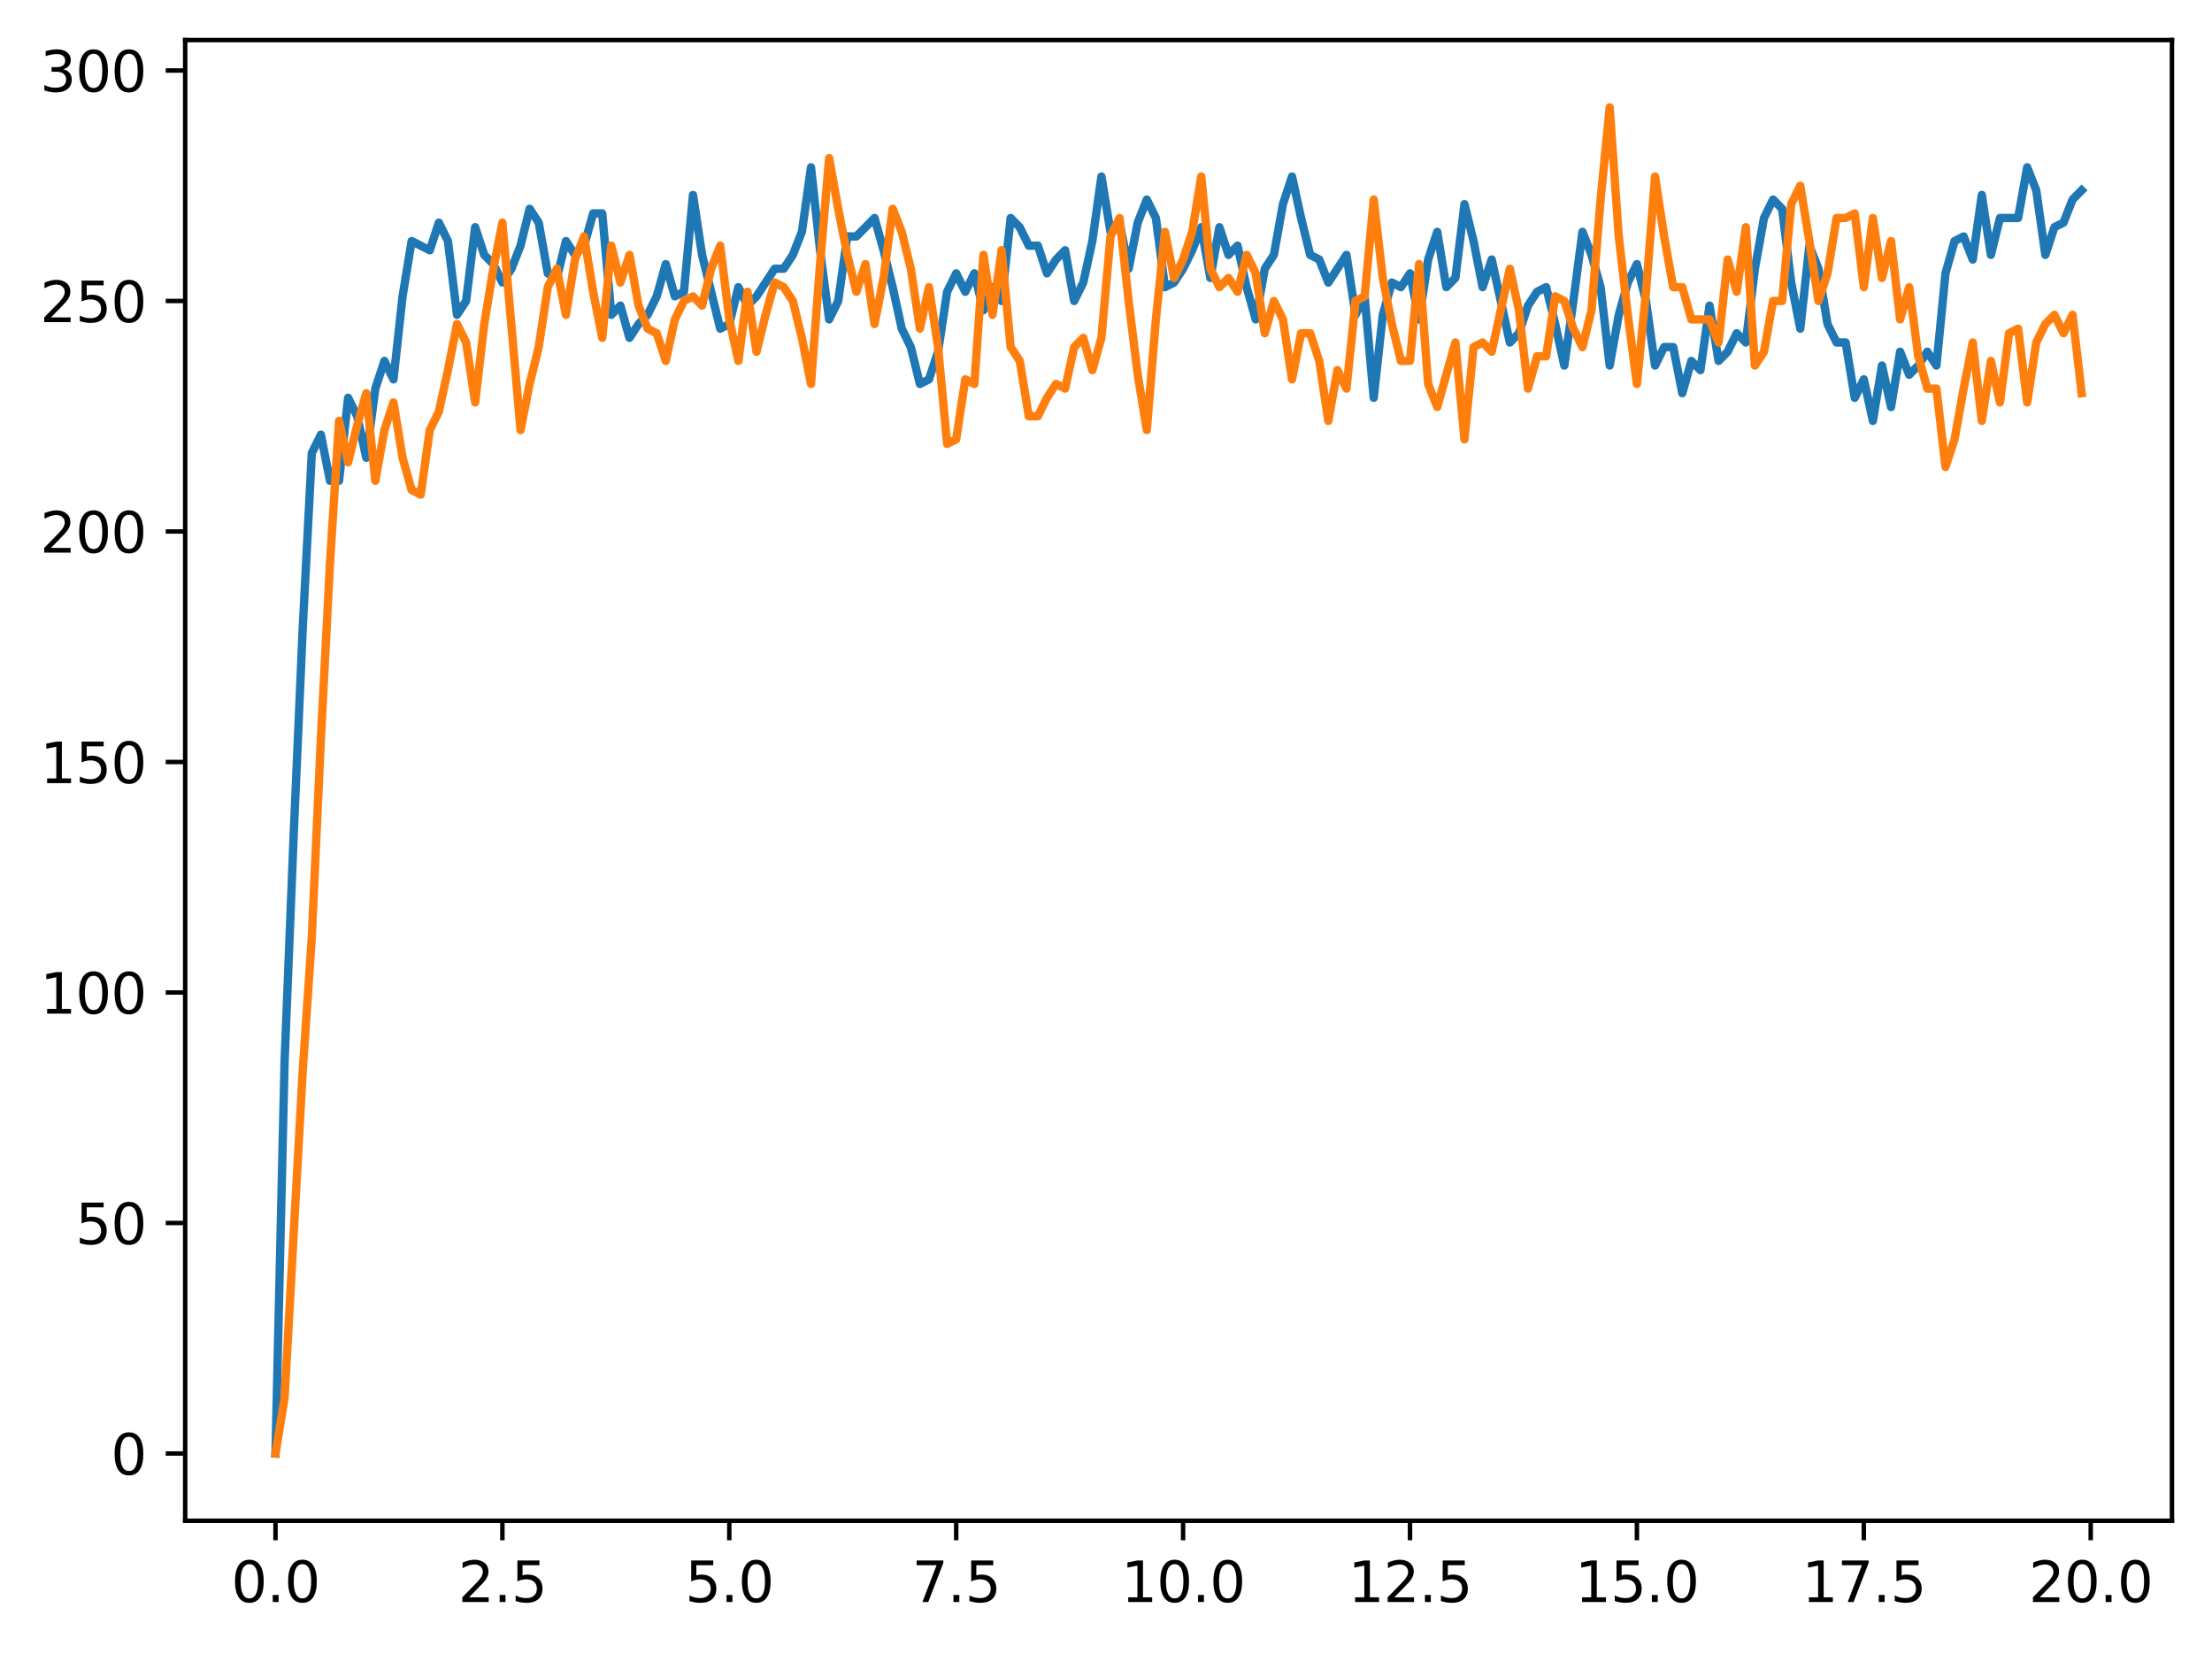 <?xml version="1.0" encoding="utf-8" standalone="no"?>
<!DOCTYPE svg PUBLIC "-//W3C//DTD SVG 1.1//EN"
  "http://www.w3.org/Graphics/SVG/1.1/DTD/svg11.dtd">
<svg xmlns:xlink="http://www.w3.org/1999/xlink" width="397.608pt" height="297.19pt" viewBox="0 0 397.608 297.19" xmlns="http://www.w3.org/2000/svg" version="1.1">
 <defs>
  <style type="text/css">*{stroke-linejoin: round; stroke-linecap: butt}</style>
 </defs>
 <g id="figure_1">
  <g id="patch_1">
   <path d="M 0 297.19 
L 397.608 297.19 
L 397.608 0 
L 0 0 
z
" style="fill: #ffffff"/>
  </g>
  <g id="axes_1">
   <g id="patch_2">
    <path d="M 33.288 273.312 
L 390.408 273.312 
L 390.408 7.2 
L 33.288 7.2 
z
" style="fill: #ffffff"/>
   </g>
   <g id="matplotlib.axis_1">
    <g id="xtick_1">
     <g id="line2d_1">
      <defs>
       <path id="mf554a8f1c8" d="M 0 0 
L 0 3.5 
" style="stroke: #000000; stroke-width: 0.8"/>
      </defs>
      <g>
       <use xlink:href="#mf554a8f1c8" x="49.52" y="273.312" style="stroke: #000000; stroke-width: 0.8"/>
      </g>
     </g>
     <g id="text_1">
      <!-- 0.0 -->
      <g transform="translate(41.569 287.91) scale(0.1 -0.1)">
       <defs>
        <path id="DejaVuSans-30" d="M 2034 4250 
Q 1547 4250 1301 3770 
Q 1056 3291 1056 2328 
Q 1056 1369 1301 889 
Q 1547 409 2034 409 
Q 2525 409 2770 889 
Q 3016 1369 3016 2328 
Q 3016 3291 2770 3770 
Q 2525 4250 2034 4250 
z
M 2034 4750 
Q 2819 4750 3233 4129 
Q 3647 3509 3647 2328 
Q 3647 1150 3233 529 
Q 2819 -91 2034 -91 
Q 1250 -91 836 529 
Q 422 1150 422 2328 
Q 422 3509 836 4129 
Q 1250 4750 2034 4750 
z
" transform="scale(0.016)"/>
        <path id="DejaVuSans-2e" d="M 684 794 
L 1344 794 
L 1344 0 
L 684 0 
L 684 794 
z
" transform="scale(0.016)"/>
       </defs>
       <use xlink:href="#DejaVuSans-30"/>
       <use xlink:href="#DejaVuSans-2e" x="63.623"/>
       <use xlink:href="#DejaVuSans-30" x="95.41"/>
      </g>
     </g>
    </g>
    <g id="xtick_2">
     <g id="line2d_2">
      <g>
       <use xlink:href="#mf554a8f1c8" x="90.306" y="273.312" style="stroke: #000000; stroke-width: 0.8"/>
      </g>
     </g>
     <g id="text_2">
      <!-- 2.5 -->
      <g transform="translate(82.354 287.91) scale(0.1 -0.1)">
       <defs>
        <path id="DejaVuSans-32" d="M 1228 531 
L 3431 531 
L 3431 0 
L 469 0 
L 469 531 
Q 828 903 1448 1529 
Q 2069 2156 2228 2338 
Q 2531 2678 2651 2914 
Q 2772 3150 2772 3378 
Q 2772 3750 2511 3984 
Q 2250 4219 1831 4219 
Q 1534 4219 1204 4116 
Q 875 4013 500 3803 
L 500 4441 
Q 881 4594 1212 4672 
Q 1544 4750 1819 4750 
Q 2544 4750 2975 4387 
Q 3406 4025 3406 3419 
Q 3406 3131 3298 2873 
Q 3191 2616 2906 2266 
Q 2828 2175 2409 1742 
Q 1991 1309 1228 531 
z
" transform="scale(0.016)"/>
        <path id="DejaVuSans-35" d="M 691 4666 
L 3169 4666 
L 3169 4134 
L 1269 4134 
L 1269 2991 
Q 1406 3038 1543 3061 
Q 1681 3084 1819 3084 
Q 2600 3084 3056 2656 
Q 3513 2228 3513 1497 
Q 3513 744 3044 326 
Q 2575 -91 1722 -91 
Q 1428 -91 1123 -41 
Q 819 9 494 109 
L 494 744 
Q 775 591 1075 516 
Q 1375 441 1709 441 
Q 2250 441 2565 725 
Q 2881 1009 2881 1497 
Q 2881 1984 2565 2268 
Q 2250 2553 1709 2553 
Q 1456 2553 1204 2497 
Q 953 2441 691 2322 
L 691 4666 
z
" transform="scale(0.016)"/>
       </defs>
       <use xlink:href="#DejaVuSans-32"/>
       <use xlink:href="#DejaVuSans-2e" x="63.623"/>
       <use xlink:href="#DejaVuSans-35" x="95.41"/>
      </g>
     </g>
    </g>
    <g id="xtick_3">
     <g id="line2d_3">
      <g>
       <use xlink:href="#mf554a8f1c8" x="131.092" y="273.312" style="stroke: #000000; stroke-width: 0.8"/>
      </g>
     </g>
     <g id="text_3">
      <!-- 5.0 -->
      <g transform="translate(123.14 287.91) scale(0.1 -0.1)">
       <use xlink:href="#DejaVuSans-35"/>
       <use xlink:href="#DejaVuSans-2e" x="63.623"/>
       <use xlink:href="#DejaVuSans-30" x="95.41"/>
      </g>
     </g>
    </g>
    <g id="xtick_4">
     <g id="line2d_4">
      <g>
       <use xlink:href="#mf554a8f1c8" x="171.877" y="273.312" style="stroke: #000000; stroke-width: 0.8"/>
      </g>
     </g>
     <g id="text_4">
      <!-- 7.5 -->
      <g transform="translate(163.926 287.91) scale(0.1 -0.1)">
       <defs>
        <path id="DejaVuSans-37" d="M 525 4666 
L 3525 4666 
L 3525 4397 
L 1831 0 
L 1172 0 
L 2766 4134 
L 525 4134 
L 525 4666 
z
" transform="scale(0.016)"/>
       </defs>
       <use xlink:href="#DejaVuSans-37"/>
       <use xlink:href="#DejaVuSans-2e" x="63.623"/>
       <use xlink:href="#DejaVuSans-35" x="95.41"/>
      </g>
     </g>
    </g>
    <g id="xtick_5">
     <g id="line2d_5">
      <g>
       <use xlink:href="#mf554a8f1c8" x="212.663" y="273.312" style="stroke: #000000; stroke-width: 0.8"/>
      </g>
     </g>
     <g id="text_5">
      <!-- 10.0 -->
      <g transform="translate(201.53 287.91) scale(0.1 -0.1)">
       <defs>
        <path id="DejaVuSans-31" d="M 794 531 
L 1825 531 
L 1825 4091 
L 703 3866 
L 703 4441 
L 1819 4666 
L 2450 4666 
L 2450 531 
L 3481 531 
L 3481 0 
L 794 0 
L 794 531 
z
" transform="scale(0.016)"/>
       </defs>
       <use xlink:href="#DejaVuSans-31"/>
       <use xlink:href="#DejaVuSans-30" x="63.623"/>
       <use xlink:href="#DejaVuSans-2e" x="127.246"/>
       <use xlink:href="#DejaVuSans-30" x="159.033"/>
      </g>
     </g>
    </g>
    <g id="xtick_6">
     <g id="line2d_6">
      <g>
       <use xlink:href="#mf554a8f1c8" x="253.449" y="273.312" style="stroke: #000000; stroke-width: 0.8"/>
      </g>
     </g>
     <g id="text_6">
      <!-- 12.5 -->
      <g transform="translate(242.316 287.91) scale(0.1 -0.1)">
       <use xlink:href="#DejaVuSans-31"/>
       <use xlink:href="#DejaVuSans-32" x="63.623"/>
       <use xlink:href="#DejaVuSans-2e" x="127.246"/>
       <use xlink:href="#DejaVuSans-35" x="159.033"/>
      </g>
     </g>
    </g>
    <g id="xtick_7">
     <g id="line2d_7">
      <g>
       <use xlink:href="#mf554a8f1c8" x="294.235" y="273.312" style="stroke: #000000; stroke-width: 0.8"/>
      </g>
     </g>
     <g id="text_7">
      <!-- 15.0 -->
      <g transform="translate(283.102 287.91) scale(0.1 -0.1)">
       <use xlink:href="#DejaVuSans-31"/>
       <use xlink:href="#DejaVuSans-35" x="63.623"/>
       <use xlink:href="#DejaVuSans-2e" x="127.246"/>
       <use xlink:href="#DejaVuSans-30" x="159.033"/>
      </g>
     </g>
    </g>
    <g id="xtick_8">
     <g id="line2d_8">
      <g>
       <use xlink:href="#mf554a8f1c8" x="335.02" y="273.312" style="stroke: #000000; stroke-width: 0.8"/>
      </g>
     </g>
     <g id="text_8">
      <!-- 17.5 -->
      <g transform="translate(323.888 287.91) scale(0.1 -0.1)">
       <use xlink:href="#DejaVuSans-31"/>
       <use xlink:href="#DejaVuSans-37" x="63.623"/>
       <use xlink:href="#DejaVuSans-2e" x="127.246"/>
       <use xlink:href="#DejaVuSans-35" x="159.033"/>
      </g>
     </g>
    </g>
    <g id="xtick_9">
     <g id="line2d_9">
      <g>
       <use xlink:href="#mf554a8f1c8" x="375.806" y="273.312" style="stroke: #000000; stroke-width: 0.8"/>
      </g>
     </g>
     <g id="text_9">
      <!-- 20.0 -->
      <g transform="translate(364.673 287.91) scale(0.1 -0.1)">
       <use xlink:href="#DejaVuSans-32"/>
       <use xlink:href="#DejaVuSans-30" x="63.623"/>
       <use xlink:href="#DejaVuSans-2e" x="127.246"/>
       <use xlink:href="#DejaVuSans-30" x="159.033"/>
      </g>
     </g>
    </g>
   </g>
   <g id="matplotlib.axis_2">
    <g id="ytick_1">
     <g id="line2d_10">
      <defs>
       <path id="mf8ab07b934" d="M 0 0 
L -3.5 0 
" style="stroke: #000000; stroke-width: 0.8"/>
      </defs>
      <g>
       <use xlink:href="#mf8ab07b934" x="33.288" y="261.216" style="stroke: #000000; stroke-width: 0.8"/>
      </g>
     </g>
     <g id="text_10">
      <!-- 0 -->
      <g transform="translate(19.925 265.015) scale(0.1 -0.1)">
       <use xlink:href="#DejaVuSans-30"/>
      </g>
     </g>
    </g>
    <g id="ytick_2">
     <g id="line2d_11">
      <g>
       <use xlink:href="#mf8ab07b934" x="33.288" y="219.791" style="stroke: #000000; stroke-width: 0.8"/>
      </g>
     </g>
     <g id="text_11">
      <!-- 50 -->
      <g transform="translate(13.562 223.591) scale(0.1 -0.1)">
       <use xlink:href="#DejaVuSans-35"/>
       <use xlink:href="#DejaVuSans-30" x="63.623"/>
      </g>
     </g>
    </g>
    <g id="ytick_3">
     <g id="line2d_12">
      <g>
       <use xlink:href="#mf8ab07b934" x="33.288" y="178.367" style="stroke: #000000; stroke-width: 0.8"/>
      </g>
     </g>
     <g id="text_12">
      <!-- 100 -->
      <g transform="translate(7.2 182.166) scale(0.1 -0.1)">
       <use xlink:href="#DejaVuSans-31"/>
       <use xlink:href="#DejaVuSans-30" x="63.623"/>
       <use xlink:href="#DejaVuSans-30" x="127.246"/>
      </g>
     </g>
    </g>
    <g id="ytick_4">
     <g id="line2d_13">
      <g>
       <use xlink:href="#mf8ab07b934" x="33.288" y="136.942" style="stroke: #000000; stroke-width: 0.8"/>
      </g>
     </g>
     <g id="text_13">
      <!-- 150 -->
      <g transform="translate(7.2 140.741) scale(0.1 -0.1)">
       <use xlink:href="#DejaVuSans-31"/>
       <use xlink:href="#DejaVuSans-35" x="63.623"/>
       <use xlink:href="#DejaVuSans-30" x="127.246"/>
      </g>
     </g>
    </g>
    <g id="ytick_5">
     <g id="line2d_14">
      <g>
       <use xlink:href="#mf8ab07b934" x="33.288" y="95.517" style="stroke: #000000; stroke-width: 0.8"/>
      </g>
     </g>
     <g id="text_14">
      <!-- 200 -->
      <g transform="translate(7.2 99.317) scale(0.1 -0.1)">
       <use xlink:href="#DejaVuSans-32"/>
       <use xlink:href="#DejaVuSans-30" x="63.623"/>
       <use xlink:href="#DejaVuSans-30" x="127.246"/>
      </g>
     </g>
    </g>
    <g id="ytick_6">
     <g id="line2d_15">
      <g>
       <use xlink:href="#mf8ab07b934" x="33.288" y="54.093" style="stroke: #000000; stroke-width: 0.8"/>
      </g>
     </g>
     <g id="text_15">
      <!-- 250 -->
      <g transform="translate(7.2 57.892) scale(0.1 -0.1)">
       <use xlink:href="#DejaVuSans-32"/>
       <use xlink:href="#DejaVuSans-35" x="63.623"/>
       <use xlink:href="#DejaVuSans-30" x="127.246"/>
      </g>
     </g>
    </g>
    <g id="ytick_7">
     <g id="line2d_16">
      <g>
       <use xlink:href="#mf8ab07b934" x="33.288" y="12.668" style="stroke: #000000; stroke-width: 0.8"/>
      </g>
     </g>
     <g id="text_16">
      <!-- 300 -->
      <g transform="translate(7.2 16.467) scale(0.1 -0.1)">
       <defs>
        <path id="DejaVuSans-33" d="M 2597 2516 
Q 3050 2419 3304 2112 
Q 3559 1806 3559 1356 
Q 3559 666 3084 287 
Q 2609 -91 1734 -91 
Q 1441 -91 1130 -33 
Q 819 25 488 141 
L 488 750 
Q 750 597 1062 519 
Q 1375 441 1716 441 
Q 2309 441 2620 675 
Q 2931 909 2931 1356 
Q 2931 1769 2642 2001 
Q 2353 2234 1838 2234 
L 1294 2234 
L 1294 2753 
L 1863 2753 
Q 2328 2753 2575 2939 
Q 2822 3125 2822 3475 
Q 2822 3834 2567 4026 
Q 2313 4219 1838 4219 
Q 1578 4219 1281 4162 
Q 984 4106 628 3988 
L 628 4550 
Q 988 4650 1302 4700 
Q 1616 4750 1894 4750 
Q 2613 4750 3031 4423 
Q 3450 4097 3450 3541 
Q 3450 3153 3228 2886 
Q 3006 2619 2597 2516 
z
" transform="scale(0.016)"/>
       </defs>
       <use xlink:href="#DejaVuSans-33"/>
       <use xlink:href="#DejaVuSans-30" x="63.623"/>
       <use xlink:href="#DejaVuSans-30" x="127.246"/>
      </g>
     </g>
    </g>
   </g>
   <g id="line2d_17">
    <path d="M 49.52 261.216 
L 51.152 190.794 
L 52.783 150.198 
L 54.415 112.916 
L 56.046 81.433 
L 57.677 78.119 
L 59.309 86.404 
L 60.94 86.404 
L 62.572 71.491 
L 64.203 74.805 
L 65.835 82.261 
L 67.466 69.834 
L 69.097 64.863 
L 70.729 68.177 
L 72.36 53.264 
L 73.992 43.322 
L 77.255 44.979 
L 78.886 40.008 
L 80.517 43.322 
L 82.149 56.578 
L 83.78 54.093 
L 85.412 40.837 
L 87.043 45.808 
L 88.675 47.465 
L 90.306 50.779 
L 91.937 48.293 
L 93.569 44.151 
L 95.2 37.523 
L 96.832 40.008 
L 98.463 49.122 
L 100.095 49.95 
L 101.726 43.322 
L 103.357 45.808 
L 104.989 44.151 
L 106.62 38.351 
L 108.252 38.351 
L 109.883 56.578 
L 111.515 54.921 
L 113.146 60.721 
L 114.777 58.235 
L 116.409 56.578 
L 118.04 53.264 
L 119.672 47.465 
L 121.303 53.264 
L 122.935 52.436 
L 124.566 35.037 
L 126.197 45.808 
L 129.46 59.064 
L 131.092 58.235 
L 132.723 51.607 
L 134.355 54.921 
L 135.986 53.264 
L 139.249 48.293 
L 140.88 48.293 
L 142.512 45.808 
L 144.143 41.665 
L 145.775 30.066 
L 147.406 44.979 
L 149.037 57.407 
L 150.669 54.093 
L 152.3 42.494 
L 153.932 42.494 
L 157.195 39.18 
L 158.826 44.979 
L 160.457 51.607 
L 162.089 59.064 
L 163.72 62.378 
L 165.352 69.006 
L 166.983 68.177 
L 168.615 63.206 
L 170.246 52.436 
L 171.877 49.122 
L 173.509 52.436 
L 175.14 49.122 
L 176.772 55.75 
L 178.403 51.607 
L 180.035 54.093 
L 181.666 39.18 
L 183.297 40.837 
L 184.929 44.151 
L 186.56 44.151 
L 188.192 49.122 
L 189.823 46.636 
L 191.455 44.979 
L 193.086 54.093 
L 194.717 50.779 
L 196.349 43.322 
L 197.98 31.723 
L 199.612 41.665 
L 201.243 40.008 
L 202.875 48.293 
L 204.506 40.008 
L 206.137 35.866 
L 207.769 39.18 
L 209.4 51.607 
L 211.032 50.779 
L 212.663 48.293 
L 214.295 44.979 
L 215.926 40.837 
L 217.558 49.95 
L 219.189 40.837 
L 220.82 45.808 
L 222.452 44.151 
L 224.083 51.607 
L 225.715 57.407 
L 227.346 48.293 
L 228.978 45.808 
L 230.609 36.694 
L 232.24 31.723 
L 233.872 39.18 
L 235.503 45.808 
L 237.135 46.636 
L 238.766 50.779 
L 242.029 45.808 
L 243.66 56.578 
L 245.292 53.264 
L 246.923 71.491 
L 248.555 56.578 
L 250.186 50.779 
L 251.818 51.607 
L 253.449 49.122 
L 255.08 57.407 
L 256.712 46.636 
L 258.343 41.665 
L 259.975 51.607 
L 261.606 49.95 
L 263.238 36.694 
L 264.869 43.322 
L 266.5 51.607 
L 268.132 46.636 
L 271.395 61.549 
L 273.026 59.892 
L 274.658 54.921 
L 276.289 52.436 
L 277.92 51.607 
L 279.552 58.235 
L 281.183 65.692 
L 282.815 54.093 
L 284.446 41.665 
L 286.078 45.808 
L 287.709 51.607 
L 289.34 65.692 
L 290.972 56.578 
L 292.603 50.779 
L 294.235 47.465 
L 295.866 54.093 
L 297.498 65.692 
L 299.129 62.378 
L 300.76 62.378 
L 302.392 70.663 
L 304.023 64.863 
L 305.655 66.52 
L 307.286 54.921 
L 308.918 64.863 
L 310.549 63.206 
L 312.18 59.892 
L 313.812 61.549 
L 315.443 48.293 
L 317.075 39.18 
L 318.706 35.866 
L 320.338 37.523 
L 321.969 50.779 
L 323.6 59.064 
L 325.232 44.151 
L 326.863 48.293 
L 328.495 58.235 
L 330.126 61.549 
L 331.758 61.549 
L 333.389 71.491 
L 335.02 68.177 
L 336.652 75.634 
L 338.283 65.692 
L 339.915 73.148 
L 341.546 63.206 
L 343.178 67.349 
L 344.809 65.692 
L 346.44 63.206 
L 348.072 65.692 
L 349.703 49.122 
L 351.335 43.322 
L 352.966 42.494 
L 354.598 46.636 
L 356.229 35.037 
L 357.86 45.808 
L 359.492 39.18 
L 362.755 39.18 
L 364.386 30.066 
L 366.018 34.209 
L 367.649 45.808 
L 369.28 40.837 
L 370.912 40.008 
L 372.543 35.866 
L 374.175 34.209 
L 374.175 34.209 
" clip-path="url(#p0fd49cb98f)" style="fill: none; stroke: #1f77b4; stroke-width: 1.5; stroke-linecap: square"/>
   </g>
   <g id="line2d_18">
    <path d="M 49.52 261.216 
L 51.152 251.274 
L 54.415 192.451 
L 56.046 168.425 
L 57.677 132.8 
L 59.309 101.317 
L 60.94 75.634 
L 62.572 83.09 
L 64.203 76.462 
L 65.835 70.663 
L 67.466 86.404 
L 69.097 77.291 
L 70.729 72.32 
L 72.36 82.261 
L 73.992 88.061 
L 75.623 88.889 
L 77.255 77.291 
L 78.886 73.977 
L 80.517 66.52 
L 82.149 58.235 
L 83.78 61.549 
L 85.412 72.32 
L 87.043 58.235 
L 88.675 48.293 
L 90.306 40.008 
L 93.569 77.291 
L 95.2 69.006 
L 96.832 62.378 
L 98.463 51.607 
L 100.095 48.293 
L 101.726 56.578 
L 103.357 46.636 
L 104.989 42.494 
L 106.62 52.436 
L 108.252 60.721 
L 109.883 44.151 
L 111.515 50.779 
L 113.146 45.808 
L 114.777 54.921 
L 116.409 59.064 
L 118.04 59.892 
L 119.672 64.863 
L 121.303 57.407 
L 122.935 54.093 
L 124.566 53.264 
L 126.197 54.921 
L 127.829 48.293 
L 129.46 44.151 
L 131.092 57.407 
L 132.723 64.863 
L 134.355 52.436 
L 135.986 63.206 
L 137.617 56.578 
L 139.249 50.779 
L 140.88 51.607 
L 142.512 54.093 
L 144.143 60.721 
L 145.775 69.006 
L 147.406 47.465 
L 149.037 28.409 
L 150.669 37.523 
L 152.3 45.808 
L 153.932 52.436 
L 155.563 47.465 
L 157.195 58.235 
L 158.826 49.95 
L 160.457 37.523 
L 162.089 41.665 
L 163.72 48.293 
L 165.352 59.064 
L 166.983 51.607 
L 168.615 62.378 
L 170.246 79.776 
L 171.877 78.948 
L 173.509 68.177 
L 175.14 69.006 
L 176.772 45.808 
L 178.403 56.578 
L 180.035 44.979 
L 181.666 62.378 
L 183.297 64.863 
L 184.929 74.805 
L 186.56 74.805 
L 188.192 71.491 
L 189.823 69.006 
L 191.455 69.834 
L 193.086 62.378 
L 194.717 60.721 
L 196.349 66.52 
L 197.98 60.721 
L 199.612 42.494 
L 201.243 39.18 
L 202.875 54.093 
L 204.506 67.349 
L 206.137 77.291 
L 207.769 57.407 
L 209.4 41.665 
L 211.032 49.95 
L 212.663 46.636 
L 214.295 41.665 
L 215.926 31.723 
L 217.558 48.293 
L 219.189 51.607 
L 220.82 49.95 
L 222.452 52.436 
L 224.083 45.808 
L 225.715 49.122 
L 227.346 59.892 
L 228.978 54.093 
L 230.609 57.407 
L 232.24 68.177 
L 233.872 59.892 
L 235.503 59.892 
L 237.135 64.863 
L 238.766 75.634 
L 240.398 66.52 
L 242.029 69.834 
L 243.66 54.093 
L 245.292 53.264 
L 246.923 35.866 
L 248.555 49.95 
L 250.186 58.235 
L 251.818 64.863 
L 253.449 64.863 
L 255.08 47.465 
L 256.712 69.006 
L 258.343 73.148 
L 261.606 61.549 
L 263.238 78.948 
L 264.869 62.378 
L 266.5 61.549 
L 268.132 63.206 
L 271.395 48.293 
L 273.026 55.75 
L 274.658 69.834 
L 276.289 64.035 
L 277.92 64.035 
L 279.552 53.264 
L 281.183 54.093 
L 282.815 59.064 
L 284.446 62.378 
L 286.078 55.75 
L 287.709 35.866 
L 289.34 19.296 
L 290.972 42.494 
L 292.603 56.578 
L 294.235 69.006 
L 295.866 52.436 
L 297.498 31.723 
L 299.129 42.494 
L 300.76 51.607 
L 302.392 51.607 
L 304.023 57.407 
L 307.286 57.407 
L 308.918 61.549 
L 310.549 46.636 
L 312.18 52.436 
L 313.812 40.837 
L 315.443 65.692 
L 317.075 63.206 
L 318.706 54.093 
L 320.338 54.093 
L 321.969 36.694 
L 323.6 33.38 
L 325.232 43.322 
L 326.863 54.093 
L 328.495 49.122 
L 330.126 39.18 
L 331.758 39.18 
L 333.389 38.351 
L 335.02 51.607 
L 336.652 39.18 
L 338.283 49.95 
L 339.915 43.322 
L 341.546 57.407 
L 343.178 51.607 
L 344.809 64.035 
L 346.44 69.834 
L 348.072 69.834 
L 349.703 83.918 
L 351.335 78.948 
L 352.966 69.834 
L 354.598 61.549 
L 356.229 75.634 
L 357.86 64.863 
L 359.492 72.32 
L 361.123 59.892 
L 362.755 59.064 
L 364.386 72.32 
L 366.018 61.549 
L 367.649 58.235 
L 369.28 56.578 
L 370.912 59.892 
L 372.543 56.578 
L 374.175 70.663 
L 374.175 70.663 
" clip-path="url(#p0fd49cb98f)" style="fill: none; stroke: #ff7f0e; stroke-width: 1.5; stroke-linecap: square"/>
   </g>
   <g id="patch_3">
    <path d="M 33.288 273.312 
L 33.288 7.2 
" style="fill: none; stroke: #000000; stroke-width: 0.8; stroke-linejoin: miter; stroke-linecap: square"/>
   </g>
   <g id="patch_4">
    <path d="M 390.408 273.312 
L 390.408 7.2 
" style="fill: none; stroke: #000000; stroke-width: 0.8; stroke-linejoin: miter; stroke-linecap: square"/>
   </g>
   <g id="patch_5">
    <path d="M 33.288 273.312 
L 390.408 273.312 
" style="fill: none; stroke: #000000; stroke-width: 0.8; stroke-linejoin: miter; stroke-linecap: square"/>
   </g>
   <g id="patch_6">
    <path d="M 33.288 7.2 
L 390.408 7.2 
" style="fill: none; stroke: #000000; stroke-width: 0.8; stroke-linejoin: miter; stroke-linecap: square"/>
   </g>
  </g>
 </g>
 <defs>
  <clipPath id="p0fd49cb98f">
   <rect x="33.288" y="7.2" width="357.12" height="266.112"/>
  </clipPath>
 </defs>
</svg>
